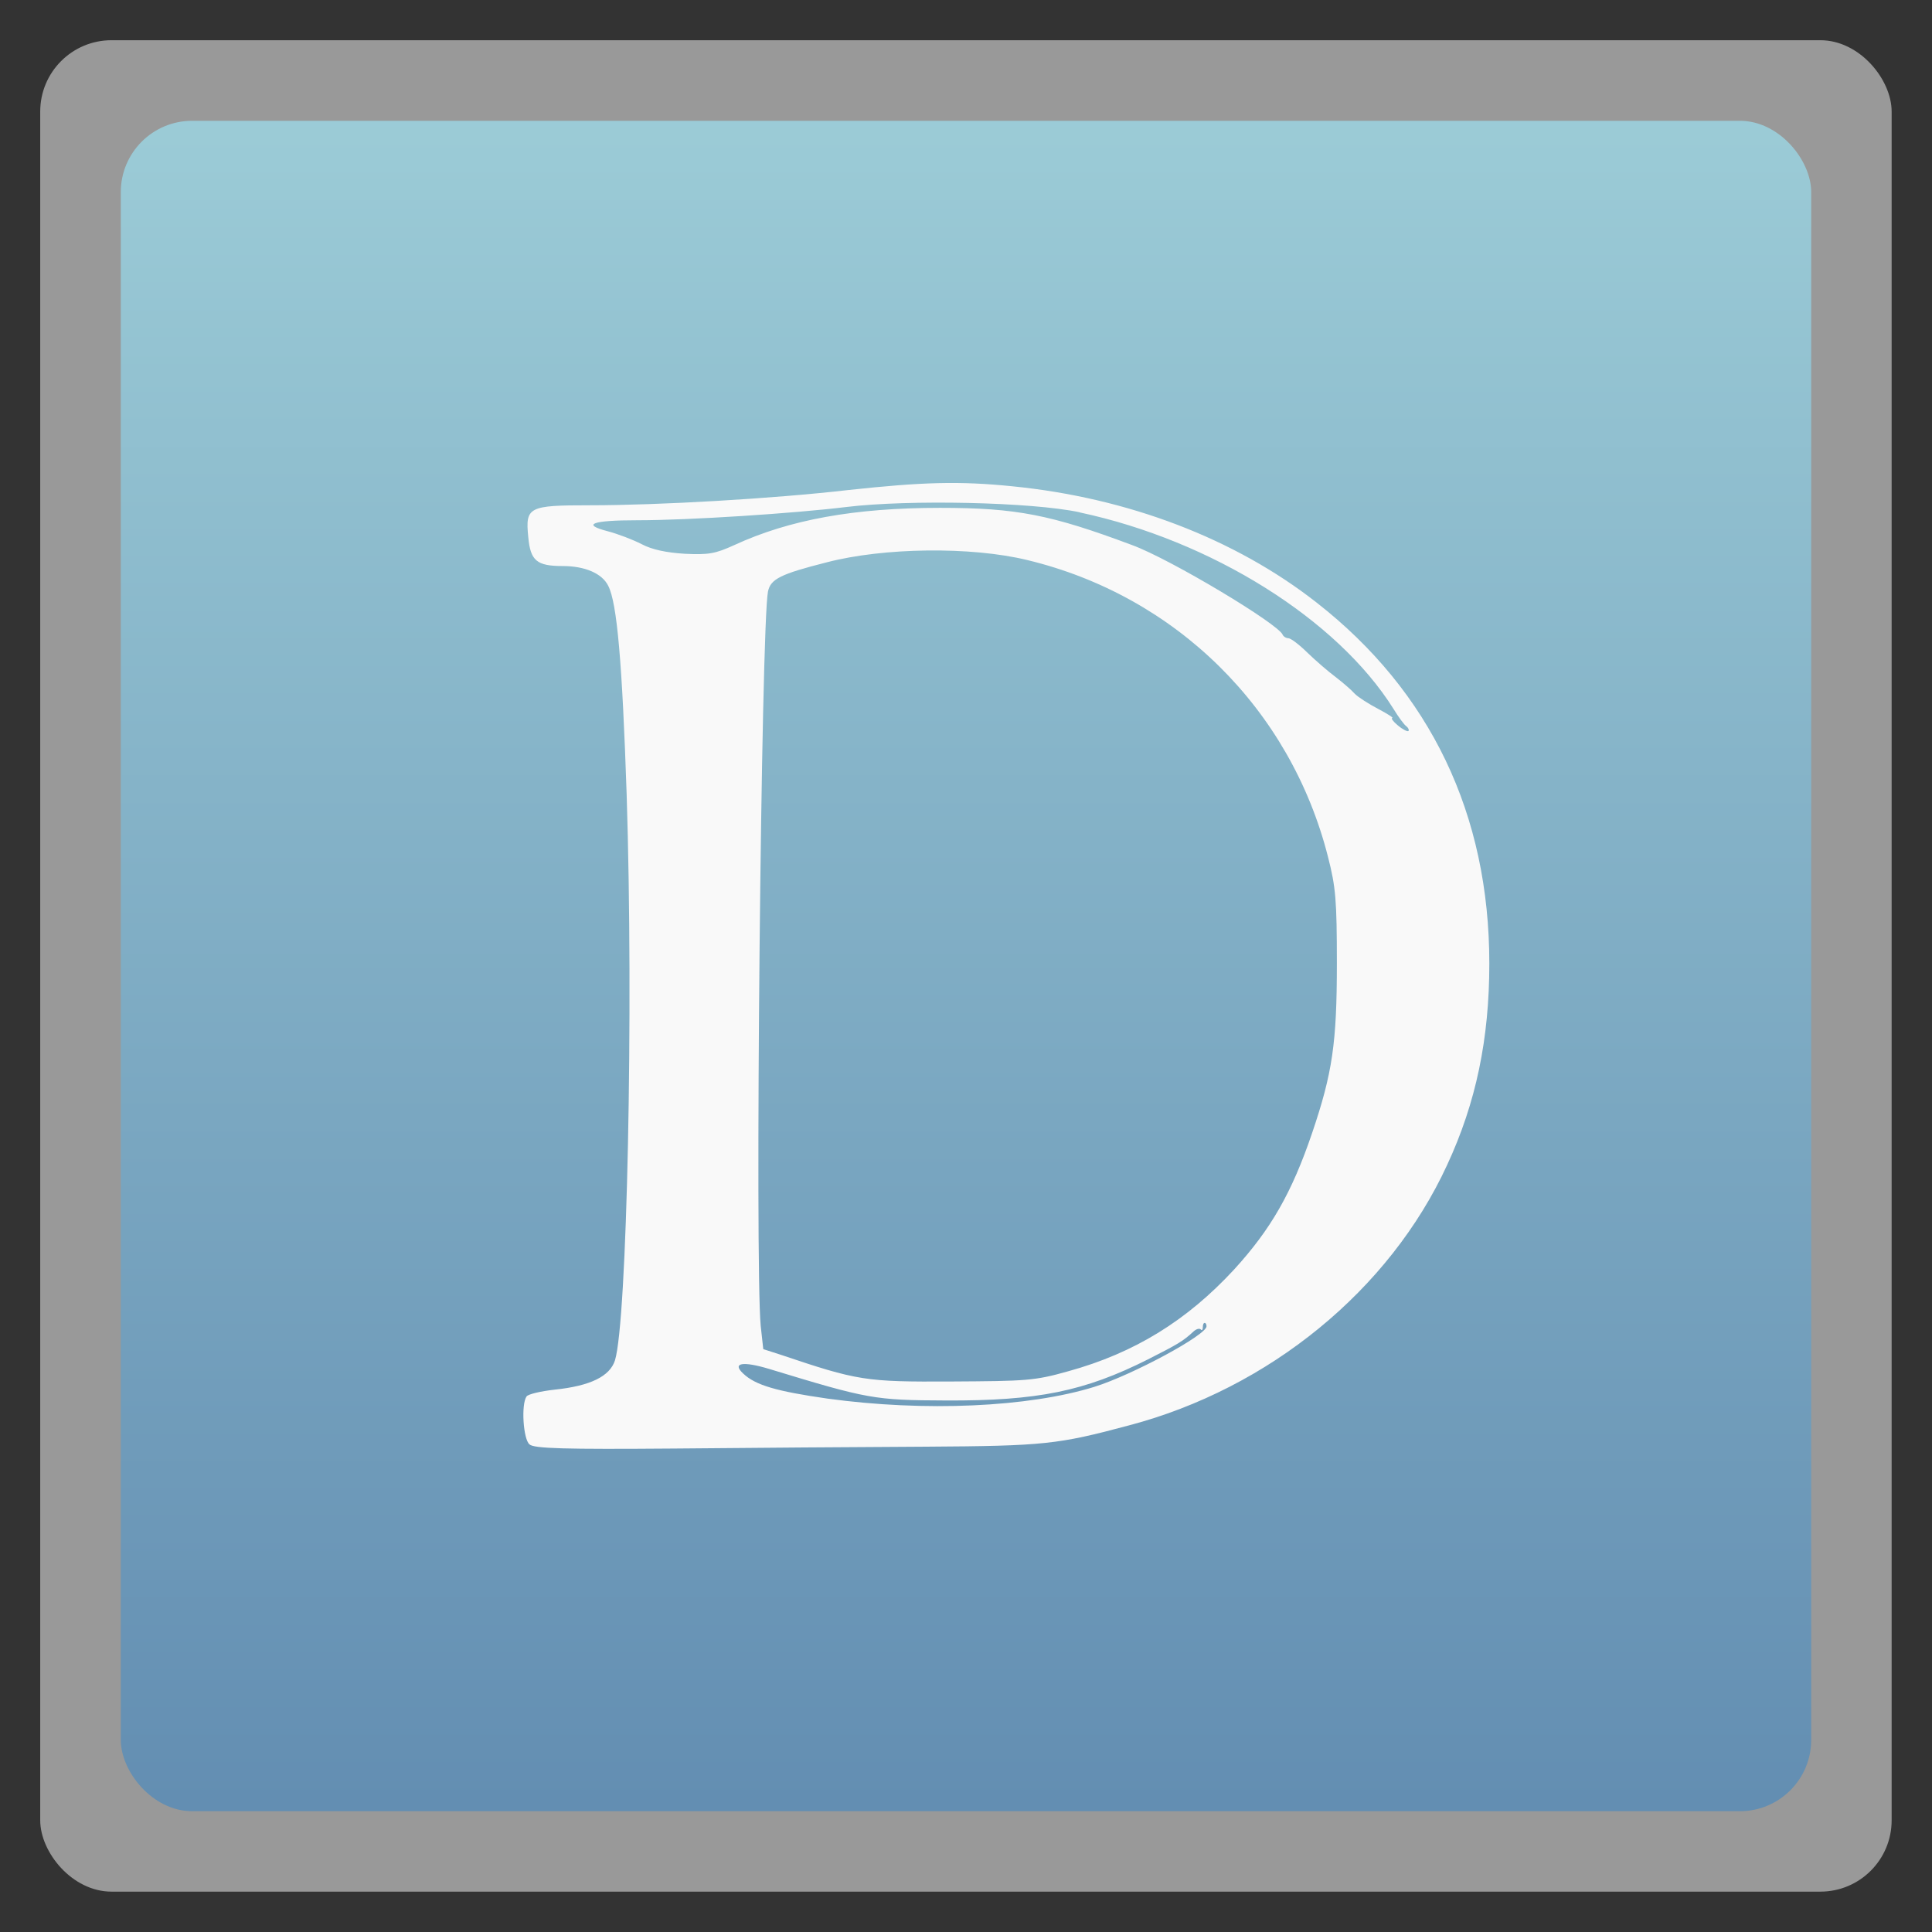 <svg xmlns="http://www.w3.org/2000/svg" xmlns:xlink="http://www.w3.org/1999/xlink" width="48" viewBox="0 0 13.547 13.547" height="48">
 <rect x="0" y="0" width="13.547" height="13.547" fill="#333333" stroke="none"/>
 <defs>
  <linearGradient id="0">
   <stop stop-color="#638eb2"/>
   <stop offset="1" stop-color="#9cccd7"/>
  </linearGradient>
  <linearGradient xlink:href="#0" id="1" gradientUnits="userSpaceOnUse" gradientTransform="matrix(1.105,0,0,1.105,-134.283,-295.77)" y1="279.1" x2="0" y2="268.33"/>
 </defs>
 <rect height="12.982" rx="0.5" y="0.282" x="0.282" width="12.982" opacity="0.5" fill="#ffffff" fill-rule="evenodd"/>
 <rect height="11.853" rx="0.5" y="0.847" x="0.847" width="11.853" fill="url(#1)" fill-rule="evenodd"/>
 <path d="m 5.949,3.436 c -0.53,0.061 -1.329,0.107 -1.815,0.107 -0.427,0 -0.451,0.011 -0.43,0.221 0.015,0.168 0.059,0.205 0.242,0.205 0.154,0 0.276,0.051 0.319,0.139 0.062,0.12 0.098,0.541 0.129,1.461 0.049,1.523 0.003,3.696 -0.082,3.97 -0.036,0.112 -0.173,0.179 -0.422,0.205 -0.1,0.011 -0.188,0.032 -0.198,0.048 -0.039,0.056 -0.023,0.301 0.021,0.336 0.031,0.029 0.247,0.035 1.009,0.029 0.533,-0.005 1.331,-0.011 1.769,-0.013 0.832,-0.005 0.927,-0.016 1.424,-0.149 0.984,-0.259 1.828,-0.949 2.232,-1.826 0.203,-0.437 0.296,-0.885 0.296,-1.413 0,-1.045 -0.412,-1.906 -1.21,-2.53 C 8.658,3.775 7.906,3.49 7.1,3.41 6.727,3.372 6.467,3.38 5.949,3.436 z m 1.622,0.157 c 0.924,0.197 1.805,0.749 2.199,1.376 0.036,0.059 0.077,0.115 0.093,0.125 0.013,0.011 0.018,0.024 0.013,0.032 -0.008,0.005 -0.041,-0.011 -0.075,-0.04 -0.033,-0.027 -0.049,-0.051 -0.039,-0.051 0.013,0 -0.031,-0.029 -0.098,-0.064 -0.067,-0.035 -0.142,-0.083 -0.165,-0.107 -0.021,-0.024 -0.082,-0.077 -0.134,-0.117 -0.054,-0.04 -0.142,-0.117 -0.198,-0.171 -0.057,-0.056 -0.116,-0.101 -0.134,-0.101 -0.015,0 -0.033,-0.011 -0.039,-0.024 -0.028,-0.075 -0.788,-0.531 -1.056,-0.629 -0.569,-0.213 -0.811,-0.261 -1.347,-0.261 -0.6,0 -1.056,0.083 -1.442,0.261 -0.134,0.061 -0.18,0.069 -0.348,0.061 -0.129,-0.008 -0.229,-0.029 -0.301,-0.067 -0.062,-0.032 -0.167,-0.072 -0.239,-0.091 -0.185,-0.048 -0.113,-0.077 0.209,-0.077 0.363,0 1.097,-0.048 1.465,-0.093 0.435,-0.053 1.298,-0.035 1.635,0.037 z M 7.203,3.927 c 1.043,0.251 1.846,1.045 2.109,2.082 0.054,0.211 0.062,0.301 0.062,0.747 0,0.557 -0.031,0.768 -0.173,1.187 -0.144,0.424 -0.291,0.677 -0.546,0.957 -0.332,0.36 -0.7,0.587 -1.164,0.715 -0.237,0.067 -0.294,0.069 -0.821,0.072 -0.603,0.003 -0.654,-0.005 -1.2,-0.189 L 5.352,9.46 5.334,9.297 c -0.041,-0.427 0.003,-4.911 0.051,-5.149 0.018,-0.088 0.088,-0.123 0.412,-0.205 0.399,-0.104 1.012,-0.112 1.406,-0.016 z m 1.257,5.373 c 0,0.061 -0.52,0.341 -0.785,0.424 -0.463,0.144 -1.192,0.176 -1.872,0.083 -0.355,-0.051 -0.505,-0.093 -0.592,-0.176 -0.08,-0.075 -0.003,-0.088 0.183,-0.032 0.693,0.211 0.734,0.219 1.239,0.221 0.641,0.003 0.971,-0.064 1.416,-0.288 0.211,-0.107 0.247,-0.128 0.319,-0.195 0.021,-0.019 0.041,-0.024 0.051,-0.016 0.008,0.011 0.015,0.003 0.015,-0.013 0,-0.019 0.005,-0.032 0.013,-0.032 0.008,0 0.013,0.011 0.013,0.024 z" fill="#f9f9f9"/>
</svg>
